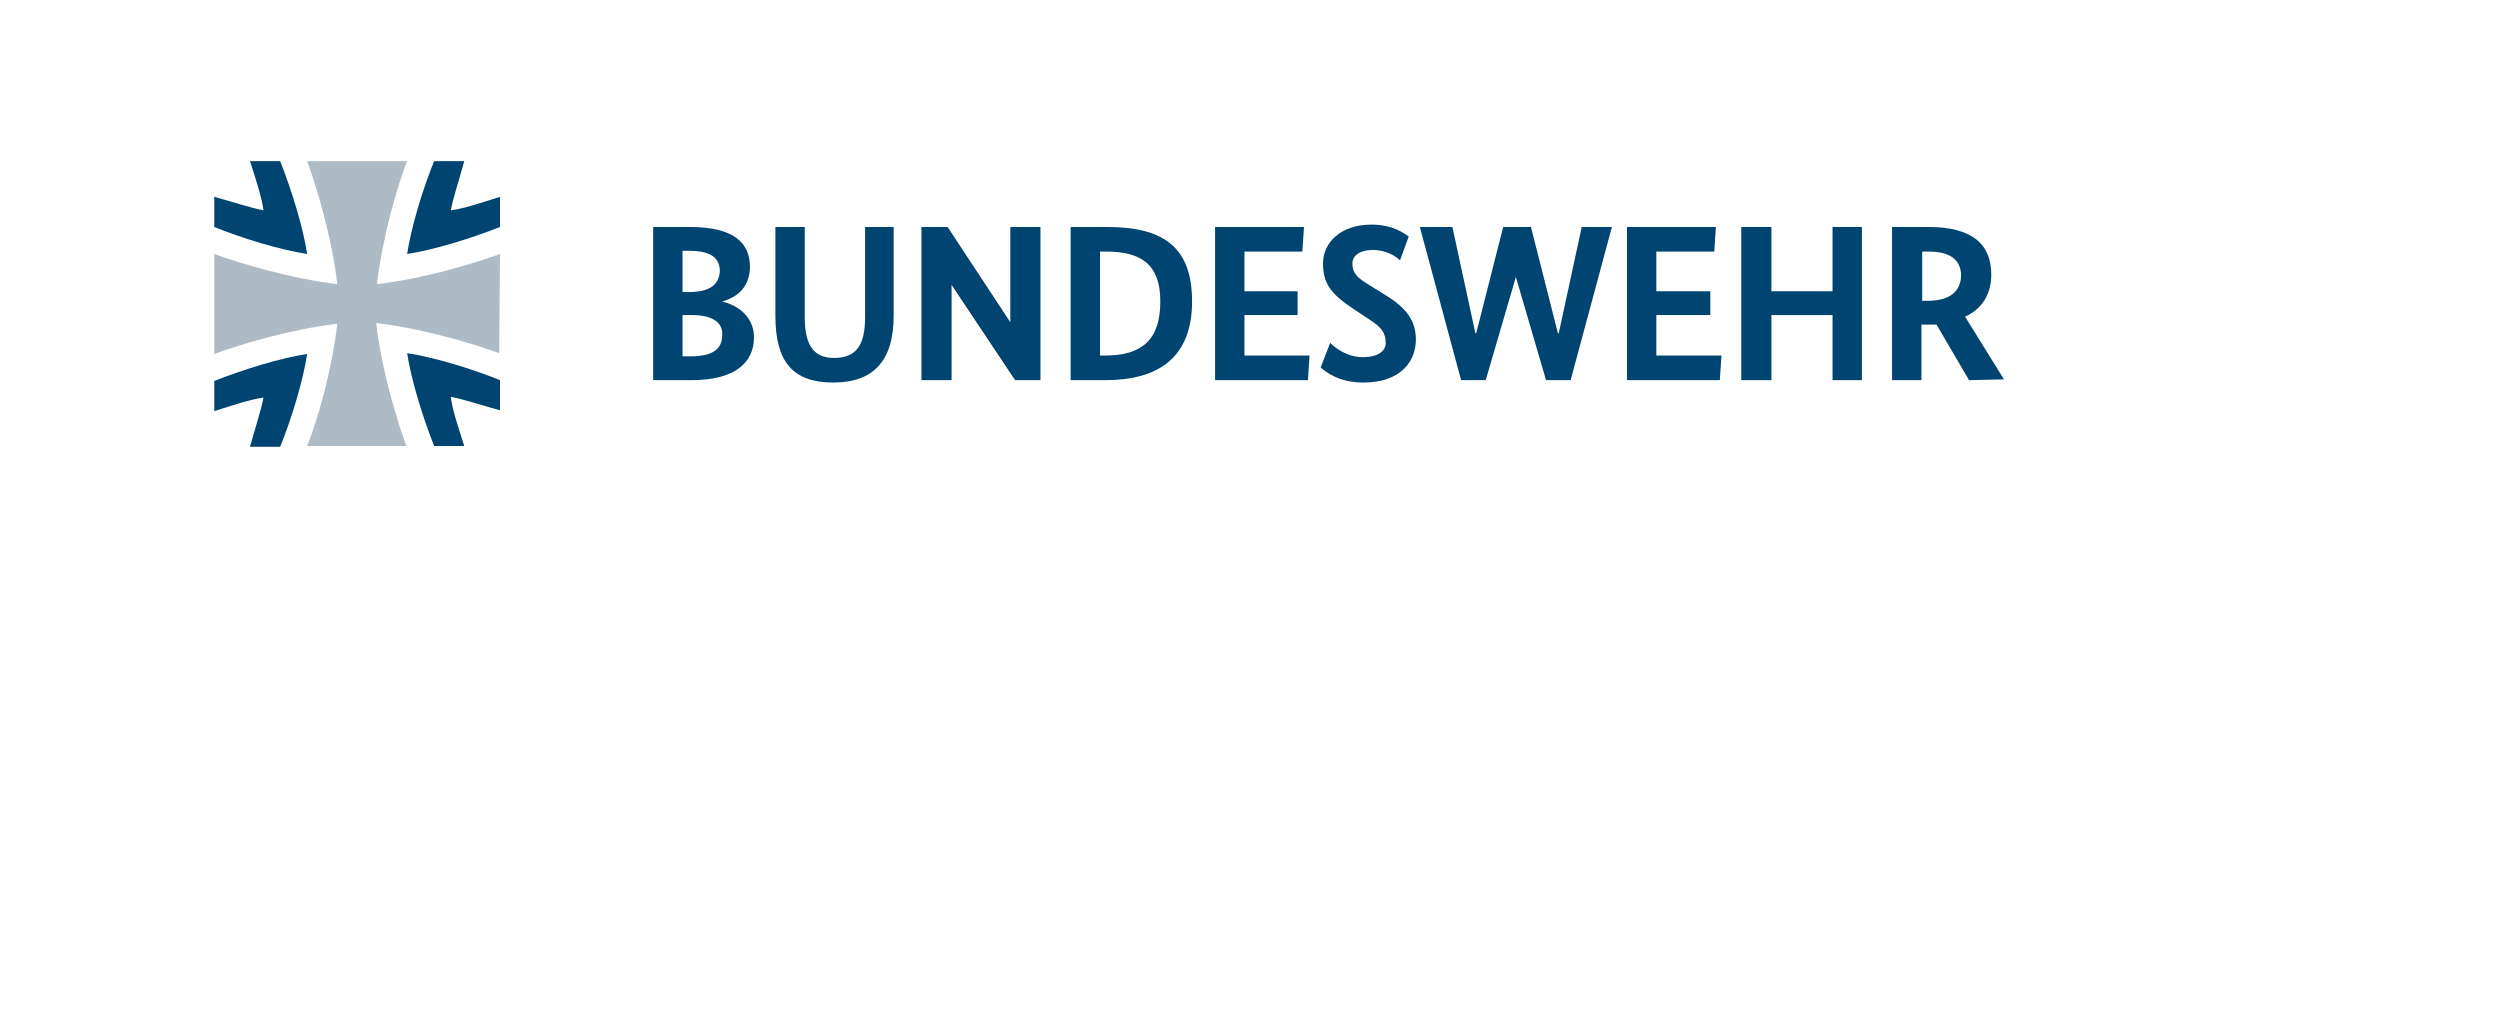 <?xml version="1.0" encoding="utf-8"?>
<!-- Generator: Adobe Illustrator 25.4.1, SVG Export Plug-In . SVG Version: 6.00 Build 0)  -->
<svg version="1.1" id="Ebene_1" xmlns="http://www.w3.org/2000/svg" xmlns:xlink="http://www.w3.org/1999/xlink" x="0px" y="0px"
	 viewBox="0 0 315 129" style="enable-background:new 0 0 315 129;" xml:space="preserve">
<style type="text/css">
	.st0{fill:#004471;}
	.st1{fill:#AEBBC4;}
</style>
<g>
	<g>
		<path class="st0" d="M87.2,39.7H86v5.2H87c2.8,0,4-0.9,4-2.7C91.1,40.6,89.7,39.7,87.2,39.7 M86.8,31.6H86v5.2h0.8
			c2.7,0,3.9-1,3.9-2.8C90.6,32.5,89.6,31.6,86.8,31.6 M91,38L91,38c1.8,0.4,4,1.8,4,4.5c0,3.2-2.4,5.4-7.9,5.4h-4.8V28.6h4.6
			c5.6,0,7.6,2,7.6,5.1C94.4,36.5,92.6,37.5,91,38"/>
		<path class="st0" d="M112.6,39.8c0,5.6-2.5,8.4-7.6,8.4c-5.1,0-7.3-2.6-7.3-8.4V28.6h3.7V40c0,3.6,1.2,5.1,3.7,5.1
			c2.7,0,3.9-1.5,3.9-5.1V28.6h3.6L112.6,39.8L112.6,39.8z"/>
		<polygon class="st0" points="131.1,47.9 127.9,47.9 119.9,35.9 119.9,35.9 119.9,47.9 116.1,47.9 116.1,28.6 119.4,28.6 
			127.3,40.6 127.3,40.6 127.3,28.6 131.1,28.6 		"/>
		<path class="st0" d="M138.6,31.7v13.1h0.6c4.6,0,7-1.9,7-6.8c0-4.6-2.3-6.3-6.8-6.3L138.6,31.7L138.6,31.7z M134.9,47.9V28.6h4.6
			c7.3,0,10.7,2.7,10.7,9.4c0,7-4.2,9.9-10.9,9.9H134.9z"/>
		<polygon class="st0" points="164.1,31.7 156.8,31.7 156.8,36.7 163.5,36.7 163.5,39.7 156.8,39.7 156.8,44.8 165,44.8 164.8,47.9 
			153.1,47.9 153.1,28.6 164.3,28.6 		"/>
		<path class="st0" d="M176.4,32.8c-0.4-0.4-1.6-1.3-3.4-1.3c-1.8,0-2.6,0.8-2.6,1.7c0,1.2,0.6,1.8,2.1,2.7l2.1,1.3
			c2.6,1.6,3.8,3.2,3.8,5.6c0,2.7-1.9,5.4-6.6,5.4c-3.1,0-4.7-1.3-5.4-1.9l1.2-3.1c0.6,0.6,2.1,1.8,4.1,1.8c2,0,2.9-0.8,2.9-1.8
			c0-1.3-0.6-2-2-2.9l-2.1-1.4c-2.7-1.8-3.8-3.1-3.8-5.7c0-2.7,2.3-4.9,6.1-4.9c2.7,0,4.1,1.1,4.7,1.5L176.4,32.8z"/>
		<polygon class="st0" points="197.9,47.9 194.8,47.9 191,34.9 191,34.9 187.2,47.9 184.1,47.9 178.9,28.6 183,28.6 185.9,42 
			186,42 189.4,28.6 192.9,28.6 196.3,42 196.4,42 199.3,28.6 203.1,28.6 		"/>
		<polygon class="st0" points="216,31.7 208.7,31.7 208.7,36.7 215.5,36.7 215.5,39.7 208.7,39.7 208.7,44.8 216.9,44.8 216.7,47.9 
			205,47.9 205,28.6 216.2,28.6 		"/>
		<polygon class="st0" points="234.6,47.9 230.9,47.9 230.9,39.7 223.2,39.7 223.2,47.9 219.4,47.9 219.4,28.6 223.2,28.6 
			223.2,36.7 230.9,36.7 230.9,28.6 234.6,28.6 		"/>
		<path class="st0" d="M243,31.7h-0.8v6.2h0.7c2.8,0,4.2-1.2,4.2-3.3C247,32.7,245.7,31.7,243,31.7 M248.1,47.9l-4.1-7
			c-0.4,0-0.8,0-1.2,0h-0.7v7h-3.7V28.6h4.6c5.4,0,7.9,2.1,7.9,6c0,2.4-1.1,4.3-3.3,5.3l4.9,7.9L248.1,47.9L248.1,47.9z"/>
	</g>
	<g>
		<path class="st0" d="M27,51.8c2.2-0.7,4.6-1.5,6.2-1.7c-0.3,1.6-1.1,4-1.7,6.2l3.8,0c1.5-3.7,2.9-8.4,3.4-11.7
			c-3.3,0.5-7.9,1.9-11.7,3.4L27,51.8z"/>
		<path class="st0" d="M31.5,20.3c0.7,2.2,1.5,4.6,1.7,6.2c-1.6-0.3-4-1.1-6.2-1.7l0,3.8c3.7,1.5,8.4,2.9,11.7,3.4
			c-0.5-3.3-1.9-7.9-3.4-11.7L31.5,20.3z"/>
		<path class="st0" d="M58.5,56.2C57.8,54,57,51.7,56.8,50c1.6,0.3,4,1.1,6.2,1.7l0-3.8c-3.7-1.5-8.4-2.9-11.7-3.4
			c0.5,3.3,1.9,7.9,3.4,11.7L58.5,56.2z"/>
		<path class="st0" d="M63,24.8c-2.2,0.7-4.6,1.5-6.2,1.7c0.3-1.6,1.1-4,1.7-6.2l-3.8,0c-1.5,3.7-2.9,8.4-3.4,11.7
			c3.3-0.5,7.9-1.9,11.7-3.4L63,24.8z"/>
		<path class="st1" d="M63,32c-3.3,1.2-9.5,3.1-15.5,3.8c0.7-5.9,2.5-12.2,3.8-15.5H38.7c1.2,3.3,3.1,9.5,3.8,15.5
			C36.6,35.1,30.3,33.2,27,32v12.6c3.3-1.2,9.5-3.1,15.5-3.8C41.8,46.7,40,53,38.7,56.2h12.5c-1.2-3.3-3.1-9.5-3.8-15.5
			c5.9,0.7,12.2,2.6,15.5,3.8L63,32L63,32z"/>
	</g>
</g>
</svg>
